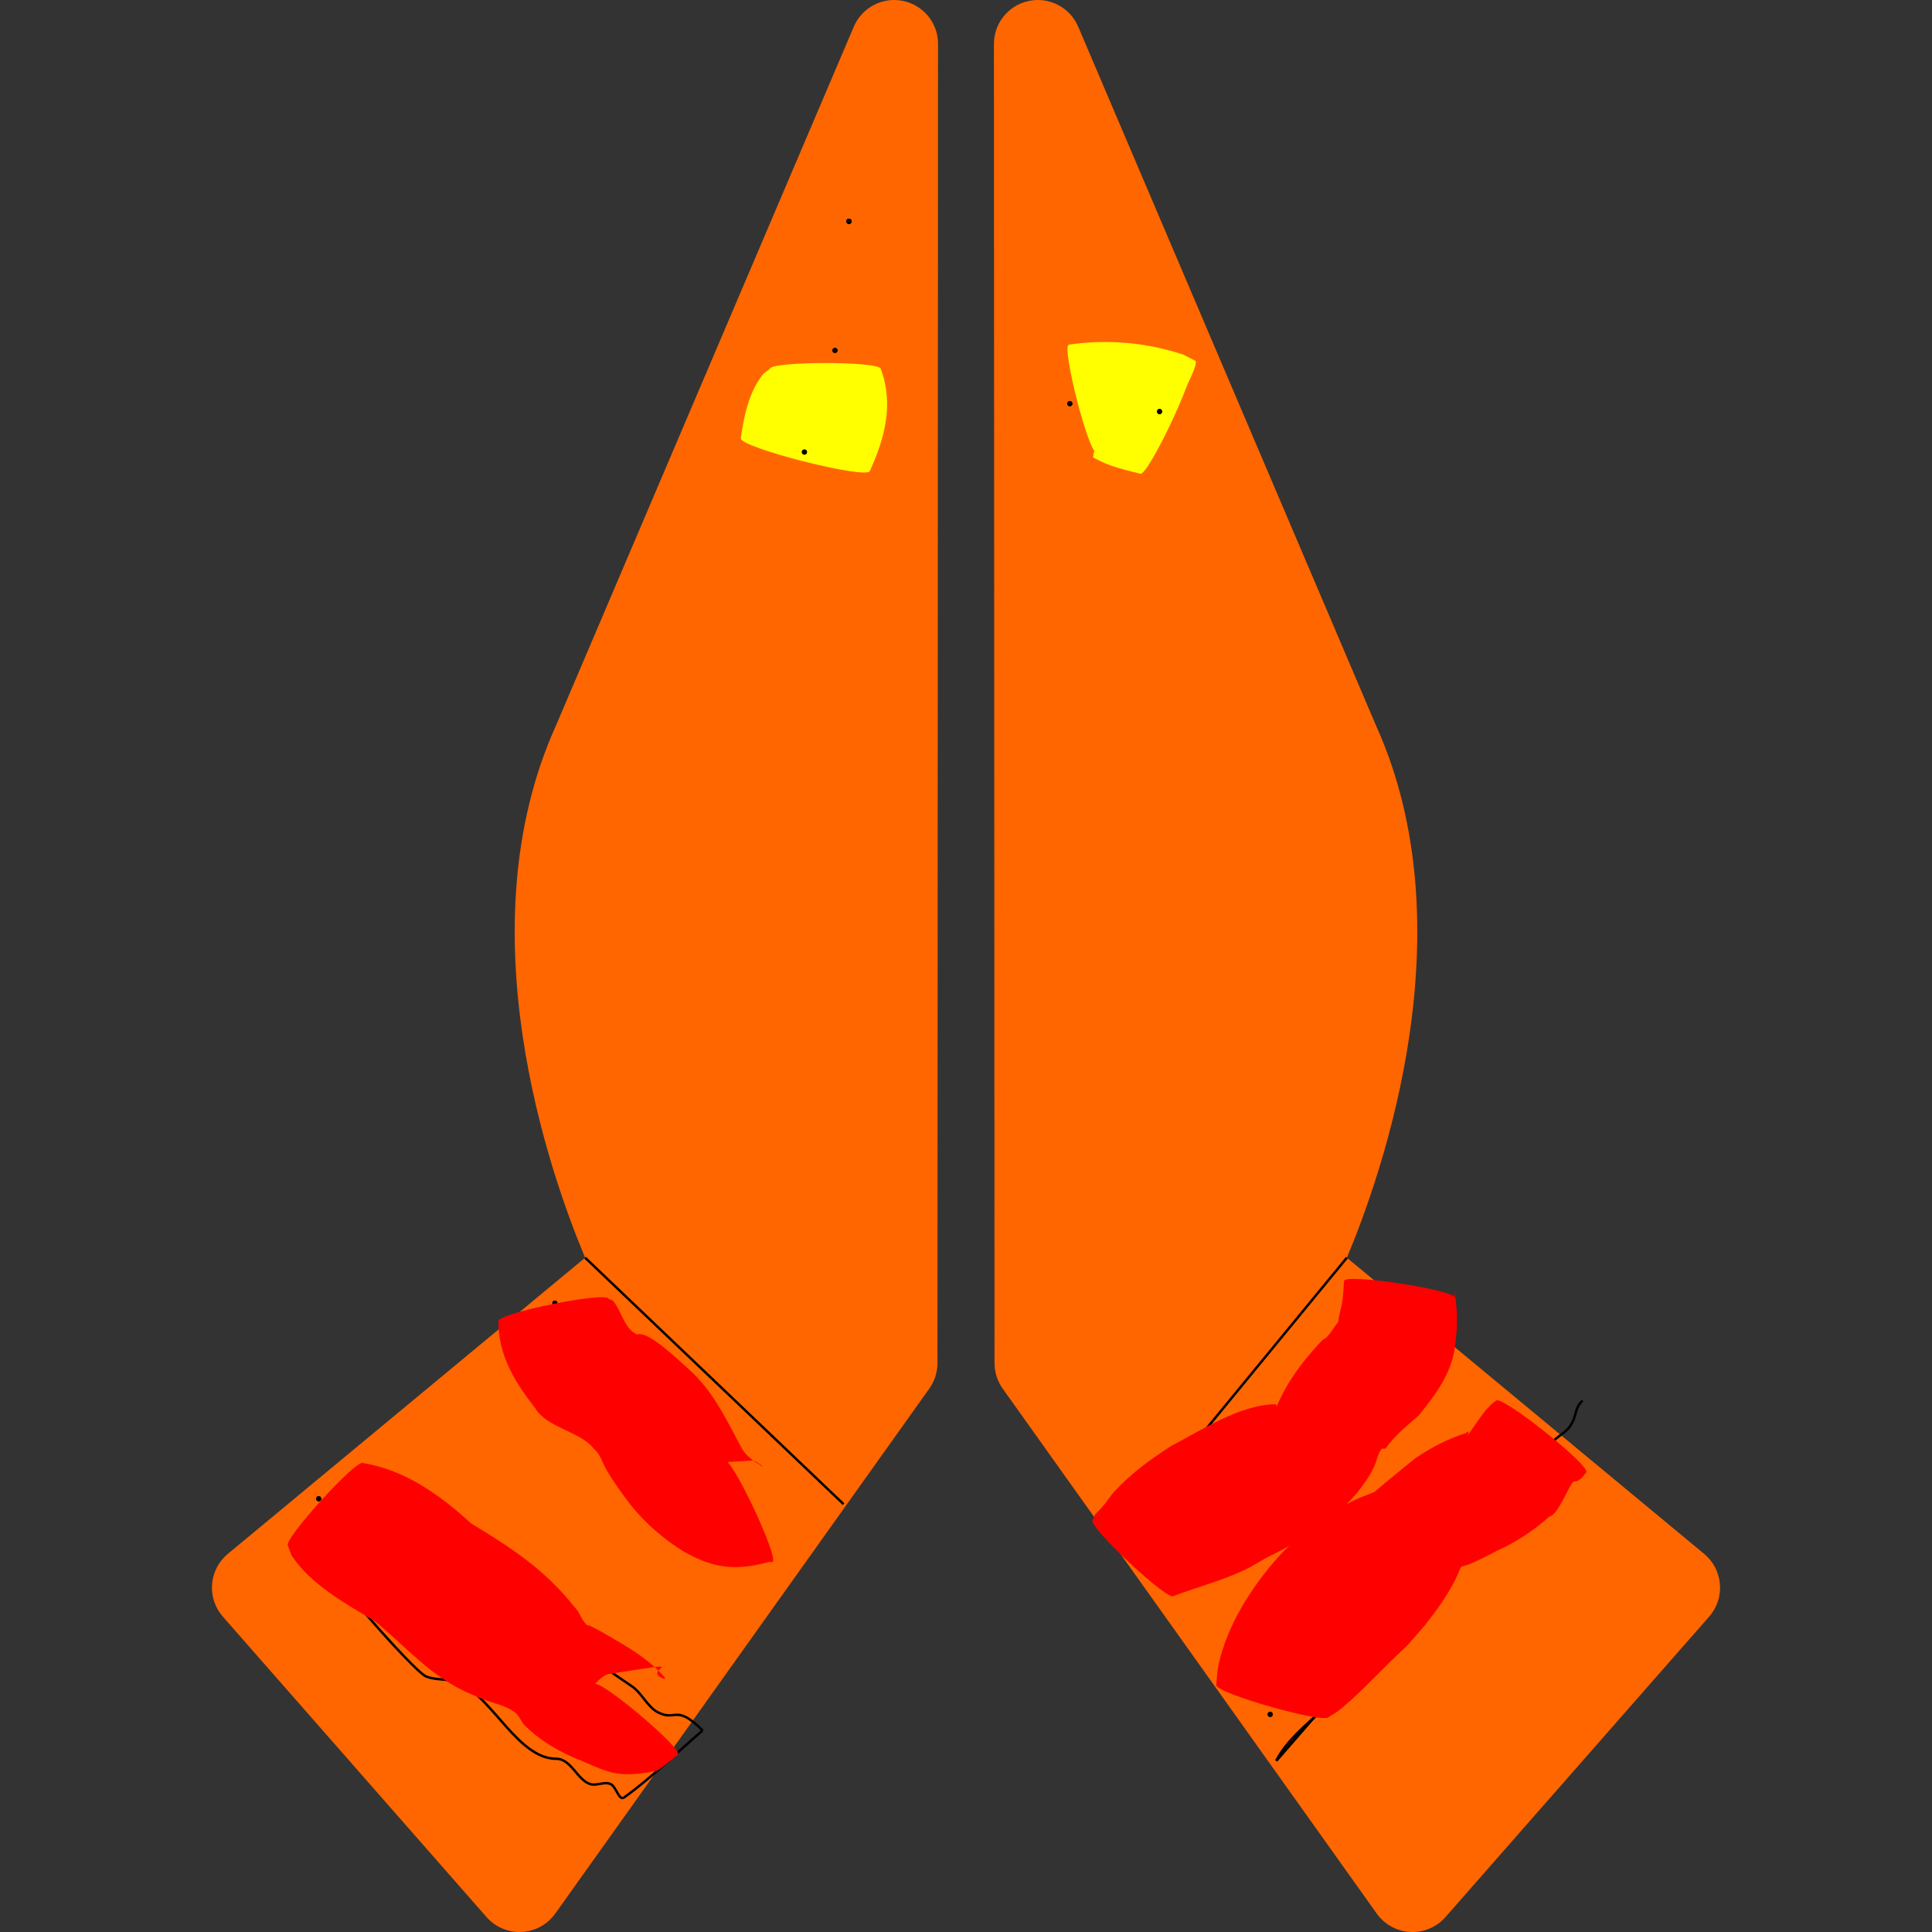 <?xml version="1.0" encoding="UTF-8" standalone="no"?>
<!-- Uploaded to: SVG Repo, www.svgrepo.com, Generator: SVG Repo Mixer Tools -->

<svg
   fill="#000000"
   height="800px"
   width="800px"
   version="1.1"
   id="Capa_1"
   viewBox="0 0 312.85 312.85"
   xml:space="preserve"
   xmlns="http://www.w3.org/2000/svg"
   xmlns:svg="http://www.w3.org/2000/svg"><rect x="0" y="0" width="312.85" height="312.85" fill="#333333" stroke="none"/><defs
   id="defs11" />
<g
   id="g6"
   style="fill:#ff6600">
	<path
   d="M146.216,0.146c-3.314-0.681-6.636,1.07-7.96,4.177l-48.22,113.148c-14.866,32.859-1.147,72.203,4.714,86.19l-57.86,47.961   c-1.478,1.225-2.397,2.996-2.549,4.909c-0.152,1.914,0.477,3.807,1.743,5.25l42.698,48.649c1.354,1.542,3.302,2.419,5.341,2.419   c0.12,0,0.24-0.003,0.36-0.009c2.169-0.11,4.168-1.205,5.428-2.974l60.574-85.014c0.857-1.203,1.318-2.644,1.319-4.121   l0.004-10.139c0.02-43.193,0.092-195.469,0.092-203.485C151.901,3.732,149.525,0.821,146.216,0.146z"
   id="path2"
   style="fill:#ff6600" />
	<path
   d="M278.509,256.531c-0.151-1.914-1.071-3.685-2.549-4.909l-57.861-47.961c5.862-13.987,19.581-53.331,4.714-86.19   L174.593,4.323c-1.323-3.107-4.651-4.857-7.96-4.177c-3.309,0.675-5.685,3.586-5.685,6.963c0,8.016,0.072,160.292,0.092,203.485   l0.004,10.139c0.001,1.477,0.461,2.917,1.319,4.121l60.574,85.014c1.26,1.768,3.259,2.864,5.428,2.974   c0.121,0.006,0.241,0.009,0.36,0.009c2.04,0,3.988-0.877,5.341-2.419l42.698-48.649   C278.032,260.338,278.661,258.445,278.509,256.531z"
   id="path4"
   style="fill:#ff6600" />
</g>
<path
   style="fill:none;stroke:#000000;stroke-width:0.391px;stroke-linecap:butt;stroke-linejoin:miter;stroke-opacity:1"
   d="m 59.744,239.598 c 7.229,13.561 19.656,17.862 31.901,26.025 3.575,2.383 7.027,5.017 10.639,7.409 1.6,1.06 2.54,3.342 4.23,4.23 2.982,1.566 2.876,-1.433 7.263,2.954"
   id="path74" /><path
   style="fill:none;stroke:#000000;stroke-width:0.391px;stroke-linecap:butt;stroke-linejoin:miter;stroke-opacity:1"
   d="m 59.744,239.598 c -2.695,3.849 -6.098,7.289 -8.084,11.547 -0.608,1.304 15.359,19.534 17.334,20.324 1.776,0.71 3.916,0.27 5.627,1.125 5.282,2.641 9.388,12.207 15.465,12.207 2.426,0 3.428,3.524 5.537,4.111 1.054,0.293 2.305,-0.492 3.282,0 0.906,0.456 1.327,2.742 2.153,2.152 4.534,-3.24 8.48,-7.233 12.72,-10.849"
   id="path76" /><path
   style="fill:none;stroke:#000000;stroke-width:0.391px;stroke-linecap:butt;stroke-linejoin:miter;stroke-opacity:1"
   d="m 206.668,285.113 c 3.595,-7.282 19.189,-15.395 22.874,-22.763 0.53,-1.061 0.467,-2.389 1.125,-3.376 0.465,-0.698 1.785,-0.428 2.251,-1.125 3.408,-5.102 8.69,-8.576 12.365,-13.476 2.256,-3.008 3.681,-7.201 5.585,-10.052 0.652,-1.506 2.477,-2.047 3.362,-3.362 1.243,-1.847 0.612,-2.755 2.024,-4.167"
   id="path78" /><path
   style="fill:none;stroke:#000000;stroke-width:0.391px;stroke-linecap:butt;stroke-linejoin:miter;stroke-opacity:1"
   d="m 206.668,285.113 44.2,-50.793"
   id="path80" /><path
   style="fill:none;stroke:#000000;stroke-width:0.391px;stroke-linecap:butt;stroke-linejoin:miter;stroke-opacity:1"
   d="m 206.668,285.113 44.2,-50.793"
   id="path82" /><path
   style="fill:none;stroke:#000000;stroke-width:0.391px;stroke-linecap:butt;stroke-linejoin:miter;stroke-opacity:1"
   d="m 218.099,203.661 -37.016,45.055"
   id="path84" /><path
   style="fill:none;stroke:#000000;stroke-width:0.391px;stroke-linecap:butt;stroke-linejoin:miter;stroke-opacity:1"
   d="m 94.75,203.661 41.845,39.905"
   id="path86" /><circle
   id="path123"
   style="fill:#ff0000;stroke:#000000;stroke-width:0.391"
   cx="51.612"
   cy="242.694"
   r="0.222" /><circle
   id="path125"
   style="fill:#ff0000;stroke:#000000;stroke-width:0.391"
   cx="51.612"
   cy="242.694"
   r="0.222" /><path
   style="fill:#ff0000;stroke-width:0.391"
   id="path127"
   d="m 46.636,250.307 c 0.239,0.588 0.368,1.234 0.717,1.764 2.894,4.384 8.666,7.703 13.125,10.292 4.027,3.186 7.441,7.088 11.804,9.851 2.4,1.52 3.363,1.837 5.816,2.895 1.817,0.739 4.004,1.045 5.52,2.38 0.228,0.201 1.161,1.706 1.166,1.714 2.707,2.785 6.161,4.695 9.759,6.079 4.266,1.868 5.744,2.63 11.782,1.478 0.315,-0.06 2.502,-1.861 3.458,-2.643 0.805,-0.956 -12.722,-12.339 -13.526,-11.383 v 0 c -0.685,1.036 0.937,-1.449 2.352,-1.669 15.203,-2.37 4.493,-0.706 9.065,0.823 0.094,0.032 -0.047,-0.193 -0.07,-0.29 -2.212,-2.604 -5.138,-4.41 -8.061,-6.119 -0.767,-0.442 -1.525,-0.899 -2.301,-1.326 -0.574,-0.316 -1.153,-0.624 -1.747,-0.902 -0.145,-0.068 -0.337,-0.031 -0.461,-0.132 -0.926,-0.755 -1.177,-2.19 -2.07,-2.957 -4.701,-5.957 -10.21,-9.573 -16.657,-13.457 -4.971,-4.561 -10.701,-8.682 -17.501,-9.789 -0.947,-0.861 -13.118,12.532 -12.171,13.392 z" /><circle
   id="path129"
   style="fill:#ff0000;stroke:#000000;stroke-width:0.391"
   cx="205.681"
   cy="277.61"
   r="0.222" /><circle
   id="path131"
   style="fill:#ff0000;stroke:#000000;stroke-width:0.391"
   cx="205.681"
   cy="277.61"
   r="0.222" /><path
   style="fill:#ff0000;stroke-width:0.391"
   id="path133"
   d="m 215.186,278.007 c 0.536,-0.344 1.11,-0.635 1.609,-1.032 2.747,-2.184 5.197,-4.814 7.692,-7.266 4.964,-4.878 1.695,-1.34 6.124,-6.384 1.875,-2.358 3.665,-4.79 5.022,-7.49 0.566,-1.126 0.975,-2.308 1.564,-3.423 -3.213,3.296 4.704,-1.057 5.176,-1.287 3.133,-1.408 5.997,-3.292 8.553,-5.577 1.319,-0.118 3.215,-5.204 3.858,-5.609 0.175,-0.11 0.413,-0.051 0.609,-0.116 0.959,-0.623 0.431,-0.207 1.472,-1.377 0.822,-1.033 -13.793,-12.665 -14.616,-11.632 v 0 c -0.994,0.734 -0.417,0.258 -1.645,1.526 -1.055,1.323 -1.965,2.703 -2.934,4.086 -0.123,0.175 0.482,-1.094 -0.248,-0.388 -2.938,0.934 -5.696,2.374 -8.245,4.096 -2.217,1.817 -4.454,3.602 -6.63,5.468 -1.02,0.446 -2.077,0.773 -3.086,1.252 -3.12,1.483 -5.973,3.43 -8.661,5.592 -1.27,1.223 -2.637,2.351 -3.809,3.668 -4.34,4.881 -8.253,11.015 -9.678,17.469 -0.235,1.064 -0.242,2.166 -0.363,3.248 -0.366,1.29 17.872,6.463 18.238,5.174 z" /><circle
   id="path135"
   style="fill:#ff0000;stroke:#000000;stroke-width:0.391"
   cx="89.851"
   cy="211.02"
   r="0.222" /><circle
   id="path137"
   style="fill:#ff0000;stroke:#000000;stroke-width:0.391"
   cx="89.851"
   cy="211.02"
   r="0.222" /><path
   style="fill:#ff0000;stroke-width:0.391"
   id="path139"
   d="m 80.712,213.935 c -0.052,5.499 2.685,9.919 5.963,14.101 1.798,3.072 7.096,3.76 9.262,6.296 0.323,0.369 0.698,0.698 0.969,1.107 0.541,0.818 0.832,1.779 1.331,2.623 1.188,2.009 2.534,3.866 3.952,5.717 2.41,2.973 5.309,5.486 8.56,7.488 4.639,2.616 8.229,3.182 13.764,1.649 0.19,0.009 0.381,0.018 0.571,0.027 1.163,-0.547 -6.577,-16.993 -7.74,-16.446 v 0 c -0.275,0.115 -0.551,0.23 -0.826,0.345 -0.014,-0.004 -0.029,-0.008 -0.043,-0.012 1.802,-0.109 3.604,-0.218 5.406,-0.327 0.367,0.008 0.676,0.291 0.996,0.472 0.227,0.128 0.823,0.628 0.591,0.511 -0.185,-0.093 -0.344,-0.232 -0.516,-0.348 -1.264,-0.748 -2.354,-1.606 -3.017,-2.946 -2.391,-4.49 -4.604,-9.153 -8.515,-12.575 -1.365,-1.169 -6.414,-6.215 -8.25,-5.524 -2.036,-0.841 -2.54,-3.811 -3.848,-5.385 -0.183,-0.221 -0.511,-0.26 -0.767,-0.391 -0.256,-1.262 -18.097,2.358 -17.842,3.62 z" /><path
   style="fill:#ff0000;stroke-width:0.391"
   id="path141"
   d="m 190.024,258.441 c 3.778,-1.428 7.741,-2.453 11.42,-4.173 1.251,-0.585 2.413,-1.346 3.619,-2.018 5.525,-2.682 10.69,-5.852 14.708,-10.534 1.25,-1.697 1.756,-2.233 2.71,-4.17 0.456,-0.926 0.571,-2.03 1.187,-2.858 0.139,-0.187 0.459,-0.076 0.688,-0.114 1.437,-2.1 3.47,-3.673 5.355,-5.346 2.478,-3.058 4.87,-6.168 5.716,-10.106 0.195,-0.905 0.243,-1.836 0.364,-2.753 0.299,-2.493 0.086,-4.995 -0.262,-7.469 0.015,0.421 0.031,0.842 0.046,1.263 0.194,-1.267 -17.727,-4.014 -17.921,-2.747 v 0 c -0.067,0.872 -0.134,1.745 -0.202,2.617 -0.112,1.384 -0.618,2.702 -0.773,4.083 -0.786,0.805 -1.306,2.287 -2.516,2.852 -2.429,2.569 -4.644,5.31 -6.318,8.442 -1.063,2.163 -0.739,1.35 -1.503,3.448 -0.072,0.197 -0.269,0.796 -0.203,0.596 0.224,-0.676 0.775,-1.346 0.489,-2.06 -5.732,-0.005 -12.114,4.228 -17.003,6.762 -3.348,2.167 -6.526,4.474 -9.241,7.434 -0.597,0.65 -1.046,1.423 -1.613,2.1 -1.85,2.209 -1.065,0.691 -1.839,2.464 -0.869,0.926 12.223,13.212 13.091,12.286 z" /><circle
   id="path209"
   style="fill:#ff0000;stroke:#000000;stroke-width:0.391"
   cx="-129.806"
   cy="57.687"
   r="0.222" /><circle
   id="path211"
   style="fill:#ff0000;stroke:#000000;stroke-width:0.391"
   cx="-129.806"
   cy="57.687"
   r="0.222" /><circle
   id="path213"
   style="fill:#ff0000;stroke:#000000;stroke-width:0.391"
   cx="-129.806"
   cy="57.687"
   r="0.222" /><circle
   id="path215"
   style="fill:#ffff00;stroke:#000000;stroke-width:0.391"
   cx="-129.806"
   cy="57.687"
   r="0.222" /><circle
   id="path250"
   style="fill:#ffff00;stroke:#000000;stroke-width:0.391"
   cx="137.472"
   cy="35.842"
   r="0.222" /><circle
   id="path252"
   style="fill:#ffff00;stroke:#000000;stroke-width:0.391"
   cx="137.472"
   cy="35.842"
   r="0.222" /><circle
   id="path254"
   style="fill:#ffff00;stroke:#000000;stroke-width:0.391"
   cx="137.472"
   cy="35.842"
   r="0.222" /><circle
   id="path256"
   style="fill:#ffff00;stroke:#000000;stroke-width:0.391"
   cx="137.472"
   cy="35.842"
   r="0.222" /><circle
   id="path258"
   style="fill:#ffff00;stroke:#000000;stroke-width:0.391"
   cx="135.202"
   cy="56.748"
   r="0.222" /><circle
   id="path260"
   style="fill:#ffff00;stroke:#000000;stroke-width:0.391"
   cx="135.202"
   cy="56.748"
   r="0.222" /><path
   style="fill:#ffff00;stroke-width:0.391"
   id="path262"
   d="m 124.66,59.738 c -0.402,0.332 -0.887,0.584 -1.207,0.996 -2.234,2.881 -2.995,6.715 -3.5,10.213 -0.375,1.478 20.532,6.788 20.907,5.31 v 0 c 2.403,-5.245 3.906,-10.899 1.756,-16.519 0,-1.27 -17.956,-1.27 -17.956,0 z" /><circle
   id="path264"
   style="fill:#ffff00;stroke:#000000;stroke-width:0.391"
   cx="130.262"
   cy="73.203"
   r="0.222" /><circle
   id="path266"
   style="fill:#ffff00;stroke:#000000;stroke-width:0.391"
   cx="130.262"
   cy="73.203"
   r="0.222" /><circle
   id="path268"
   style="fill:#ffff00;stroke:#000000;stroke-width:0.391"
   cx="497.126"
   cy="162.946"
   r="0.222" /><circle
   id="path270"
   style="fill:#ffff00;stroke:#000000;stroke-width:0.391"
   cx="497.126"
   cy="162.946"
   r="0.222" /><path
   style="fill:#ffff00;stroke-width:0.391"
   id="path272"
   d="m 177.131,74.128 c 2.323,1.344 4.92,1.944 7.496,2.575 1.222,0.577 9.384,-16.701 8.162,-17.278 v 0 c -2.284,-0.486 -4.57,-1.024 -6.913,-1.126 -1.119,-0.618 -9.864,15.211 -8.745,15.829 z" /><circle
   id="path274"
   style="fill:#ffff00;stroke:#000000;stroke-width:0.391"
   cx="173.239"
   cy="65.364"
   r="0.222" /><circle
   id="path276"
   style="fill:#ffff00;stroke:#000000;stroke-width:0.391"
   cx="173.239"
   cy="65.364"
   r="0.222" /><path
   style="fill:#ffff00;stroke-width:0.391"
   id="path278"
   d="m 177.562,73.277 c 0.739,0.113 2.711,-0.223 2.218,0.34 -0.593,0.678 -2.143,-0.507 -2.695,0.205 -0.484,0.624 1.571,0.164 2.358,0.23 1.832,0.155 3.642,0.221 5.479,0.191 -0.056,-0.136 -0.113,-0.272 -0.169,-0.408 1.09,0.622 9.892,-14.792 8.802,-15.414 v 0 c -0.634,-0.327 -1.269,-0.653 -1.903,-0.98 -5.876,-1.99 -12.475,-2.556 -18.575,-1.628 -1.235,0.317 3.249,17.782 4.484,17.465 z" /><circle
   id="path280"
   style="fill:#ffff00;stroke:#000000;stroke-width:0.391"
   cx="187.769"
   cy="66.639"
   r="0.222" /><circle
   id="path282"
   style="fill:#ffff00;stroke:#000000;stroke-width:0.391"
   cx="187.769"
   cy="66.639"
   r="0.222" /></svg>
